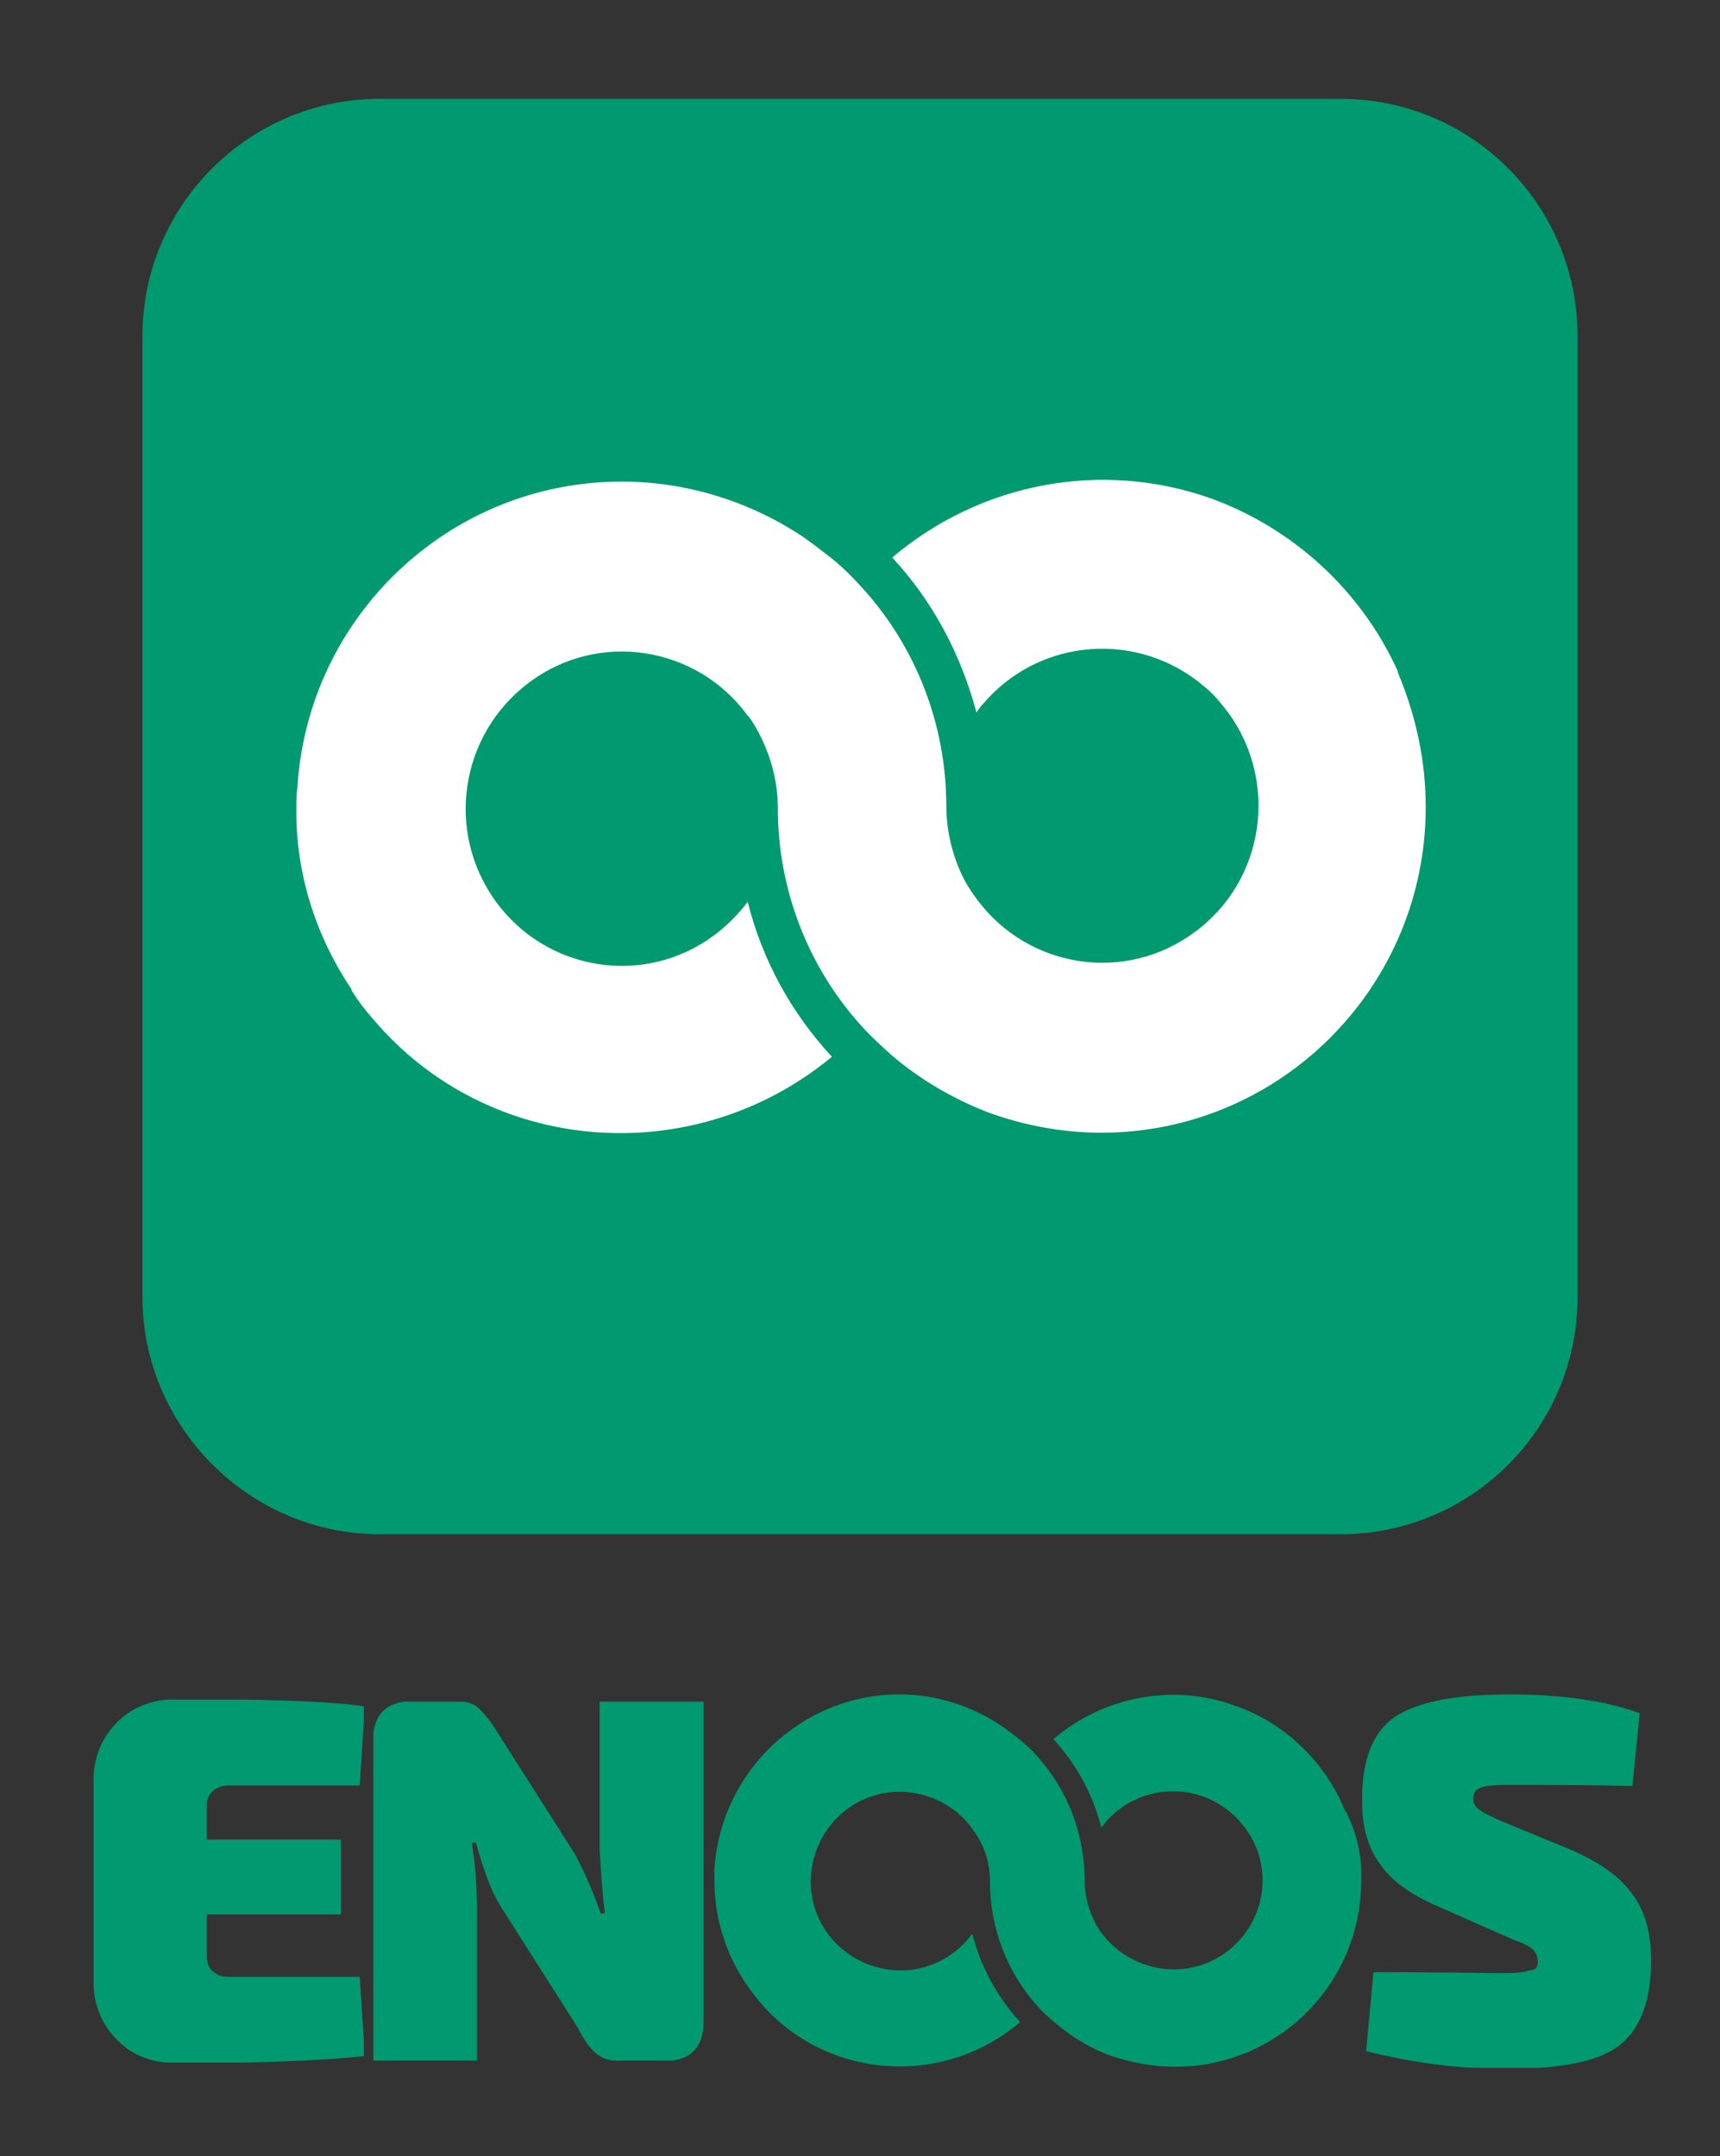 <?xml version="1.0" encoding="utf-8"?>
<!-- Generator: Adobe Illustrator 23.0.5, SVG Export Plug-In . SVG Version: 6.00 Build 0)  -->
<svg version="1.1" id="Capa_1" xmlns="http://www.w3.org/2000/svg" xmlns:xlink="http://www.w3.org/1999/xlink" x="0px" y="0px"
	 viewBox="0 0 165.4 207.3" style="enable-background:new 0 0 165.4 207.3;" xml:space="preserve">
<rect x="0" y="0" width="165.4" height="207.3" fill="#333333" stroke="none"/>
<style type="text/css">
	.st0{fill:#019970;}
	.st1{clip-path:url(#SVGID_2_);}
	.st2{clip-path:url(#SVGID_4_);}
	.st3{fill:#FFFFFF;}
	.st4{clip-path:url(#SVGID_12_);}
</style>
<symbol  id="glyph0-1" viewBox="-13.1 -17.5 26.1 35">
	<path class="st0" d="M12.6,9.2l0.5,7.6c-3.3,0.4-9.3,0.7-18,0.7c-2.4,0-4.3-0.7-5.8-2.2s-2.3-3.4-2.3-5.7V-9.6
		c0-2.3,0.8-4.2,2.3-5.7s3.5-2.2,5.8-2.2c8.6,0,14.6,0.2,18,0.7l-0.5,7.6H0c-0.6,0-1.1,0.2-1.5,0.5c-0.4,0.4-0.6,0.8-0.6,1.4V-4
		h12.9v7.2H-2.1v4.1c0,0.5,0.2,1,0.5,1.3C-1.2,9-0.7,9.2,0,9.2H12.6z"/>
</symbol>
<symbol  id="glyph0-2" viewBox="-15.9 -17.3 31.8 34.6">
	<path class="st0" d="M15.9-17.3v30.8c0,2.5-1.3,3.8-3.8,3.8H8c-1,0-1.8-0.2-2.4-0.7s-1.2-1.3-1.8-2.5L-3.7,2.3
		c-0.9-1.5-1.6-3.5-2.3-6h-0.4C-6-1.3-5.9,0.8-5.9,2.7v14.6h-10v-30.8c0-2.5,1.3-3.8,3.8-3.8H-8c1,0,1.8,0.2,2.3,0.7
		s1.2,1.3,1.9,2.5L3.4-2.8C4.3-1.2,5.2,0.8,6,3.1h0.4C6.1,0.6,6-1.4,5.9-3.2v-14.1C5.9-17.3,15.9-17.3,15.9-17.3z"/>
</symbol>
<symbol  id="glyph0-3" viewBox="-13.9 -18 27.8 36.1">
	<path class="st0" d="M0.7,5.6l-6.8-3C-9,1.4-11,0-12.1-1.6c-1.2-1.6-1.8-3.6-1.8-6.2c0-3.9,1-6.5,3.1-8C-8.6-17.3-4.9-18,0.3-18
		c5,0,9.2,0.6,12.5,1.8l-0.7,7c-4-0.1-8-0.1-12.1-0.1c-1.3,0-2.1,0.1-2.6,0.3c-0.4,0.2-0.6,0.5-0.6,1S-3-7.2-2.6-6.9
		c0.4,0.3,1.2,0.7,2.4,1.2l6.3,2.6c2.8,1.2,4.8,2.6,6,4.3c1.2,1.6,1.8,3.7,1.8,6.3c0,3.9-1,6.6-3,8.2S5.2,18-0.1,18
		c-4.5,0-9-0.6-13.4-1.7l0.7-7.6c6.5,0,10.7,0.1,12.4,0.1c1.4,0,2.3-0.1,2.7-0.3C2.8,8.5,3,8.2,3,7.7S2.9,6.9,2.5,6.5
		C2.2,6.2,1.6,5.9,0.7,5.6z"/>
</symbol>
<g>
	<g>
		<g>
			<defs>
				<rect id="SVGID_1_" x="13.7" y="9.5" width="138" height="138"/>
			</defs>
			<clipPath id="SVGID_2_">
				<use xlink:href="#SVGID_1_"  style="overflow:visible;"/>
			</clipPath>
			<g class="st1">
				<path class="st0" d="M36.5,147.5h92.4c12.6,0,22.8-10.2,22.8-22.8V32.3c0-12.6-10.2-22.8-22.8-22.8H36.5
					C24,9.5,13.7,19.7,13.7,32.3v92.4C13.7,137.2,24,147.5,36.5,147.5z"/>
			</g>
		</g>
	</g>
	<g>
		<g>
			<defs>
				<rect id="SVGID_3_" x="28.3" y="45.8" width="108.8" height="64"/>
			</defs>
			<clipPath id="SVGID_4_">
				<use xlink:href="#SVGID_3_"  style="overflow:visible;"/>
			</clipPath>
			<g class="st2">
				<path class="st3" d="M137.1,77.6c0,17.3-14,31.3-31.2,31.3c-3.7,0-7.5-0.7-11-2l0,0l0,0l0,0l0,0l0,0c-3.3-1.3-6.4-3.1-9.1-5.4
					c-1-0.9-2-1.8-2.9-2.8c-5.2-5.7-8.1-13.2-8.1-21c0-2.8-0.8-5.5-2.2-7.9l0,0l0,0l0,0c-0.2-0.3-0.4-0.7-0.7-1
					c-4.9-6.7-14.3-8.2-21-3.2S42.8,80,47.7,86.7s14.3,8.2,21,3.2c1.2-0.9,2.3-2,3.2-3.2c1.4,5.6,4.2,10.7,8.1,14.9
					c-13.3,11-33,9.5-44.1-3.6c-0.8-0.9-1.5-1.8-2.1-2.8v-0.1c-3.5-5.2-5.4-11.3-5.3-17.5c0-0.6,0-1.3,0.1-1.9
					c1-16.4,14.6-29.4,31.2-29.4c6.2,0,12.3,1.9,17.4,5.3l0,0c1,0.7,1.9,1.4,2.8,2.1c1.1,0.9,2,1.8,2.9,2.8c5.2,5.7,8.1,13.2,8.1,21
					c0,2.2,0.5,4.4,1.4,6.4l0,0c0.4,0.9,0.9,1.7,1.5,2.5c4.9,6.7,14.3,8.2,21,3.2c6.7-4.9,8.1-14.4,3.2-21.1
					c-0.7-0.9-1.4-1.8-2.3-2.5l0,0c-6.3-5.4-15.8-4.7-21.2,1.6c-0.3,0.3-0.5,0.6-0.7,0.9c-1.5-5.6-4.2-10.7-8.1-14.9
					c8.5-7.2,20.1-9.4,30.6-5.7l0,0c8,2.9,14.5,8.9,18,16.6l0,0v0.1C136.2,68.9,137.1,73.2,137.1,77.6"/>
			</g>
		</g>
	</g>
</g>
<g>
	<g>
		<g>
			<defs>
				<rect id="SVGID_5_" x="9" y="163.4" width="26.1" height="34.9"/>
			</defs>
			<clipPath id="SVGID_6_">
				<use xlink:href="#SVGID_5_"  style="overflow:visible;"/>
			</clipPath>
			<g style="clip-path:url(#SVGID_6_);">
				
					<use xlink:href="#glyph0-1"  width="26.1" height="35" x="-13.1" y="-17.5" transform="matrix(1 0 0 1 21.986 180.854)" style="overflow:visible;"/>
			</g>
		</g>
	</g>
	<g>
		<g>
			<defs>
				<rect id="SVGID_7_" x="35.9" y="163.6" width="31.8" height="34.5"/>
			</defs>
			<clipPath id="SVGID_8_">
				<use xlink:href="#SVGID_7_"  style="overflow:visible;"/>
			</clipPath>
			<g style="clip-path:url(#SVGID_8_);">
				
					<use xlink:href="#glyph0-2"  width="31.8" height="34.6" x="-15.9" y="-17.3" transform="matrix(1 0 0 1 51.763 180.854)" style="overflow:visible;"/>
			</g>
		</g>
	</g>
	<g>
		<g>
			<defs>
				<rect id="SVGID_9_" x="131" y="162.9" width="27.8" height="35.9"/>
			</defs>
			<clipPath id="SVGID_10_">
				<use xlink:href="#SVGID_9_"  style="overflow:visible;"/>
			</clipPath>
			<g style="clip-path:url(#SVGID_10_);">
				
					<use xlink:href="#glyph0-3"  width="27.8" height="36.1" x="-13.9" y="-18" transform="matrix(1 0 0 1 144.873 180.904)" style="overflow:visible;"/>
			</g>
		</g>
	</g>
	<g>
		<g>
			<defs>
				<rect id="SVGID_11_" x="68.7" y="162.8" width="62.3" height="36"/>
			</defs>
			<clipPath id="SVGID_12_">
				<use xlink:href="#SVGID_11_"  style="overflow:visible;"/>
			</clipPath>
			<g class="st4">
				<path class="st0" d="M130.9,180.8c0,9.9-8,17.9-17.9,17.9c-2.1,0-4.3-0.4-6.3-1.1l0,0l0,0l0,0l0,0l0,0c-1.9-0.7-3.7-1.8-5.2-3.1
					c-0.6-0.5-1.2-1-1.7-1.6c-3-3.3-4.6-7.6-4.6-12c0-1.6-0.4-3.1-1.3-4.5l0,0l0,0l0,0c-0.1-0.2-0.3-0.4-0.4-0.6
					c-2.8-3.8-8.2-4.7-12-1.9s-4.7,8.2-1.9,12c2.8,3.8,8.2,4.7,12,1.9c0.7-0.5,1.3-1.1,1.9-1.9c0.8,3.2,2.4,6.1,4.6,8.5
					c-7.5,6.4-18.8,5.5-25.1-2c-0.4-0.5-0.8-1-1.2-1.6l0,0c-2-2.9-3.1-6.4-3.1-10c0-0.4,0-0.7,0-1.1c0.6-9.4,8.4-16.8,17.8-16.8
					c3.5,0,7,1.1,9.9,3.1l0,0c0.6,0.4,1.1,0.8,1.6,1.2c0.6,0.5,1.2,1,1.7,1.6c3,3.3,4.6,7.6,4.6,12c0,1.3,0.3,2.5,0.8,3.6l0,0
					c0.2,0.5,0.5,1,0.8,1.4c2.8,3.8,8.2,4.7,12,1.9s4.7-8.2,1.8-12c-0.4-0.5-0.8-1-1.3-1.4l0,0c-3.6-3.1-9-2.7-12.1,0.9
					c-0.1,0.2-0.3,0.4-0.4,0.5c-0.8-3.2-2.4-6.1-4.6-8.5c4.8-4.1,11.5-5.4,17.5-3.2l0,0c4.6,1.6,8.3,5.1,10.3,9.5l0,0c0,0,0,0,0,0.1
					C130.4,175.8,131,178.3,130.9,180.8"/>
			</g>
		</g>
	</g>
</g>
</svg>
